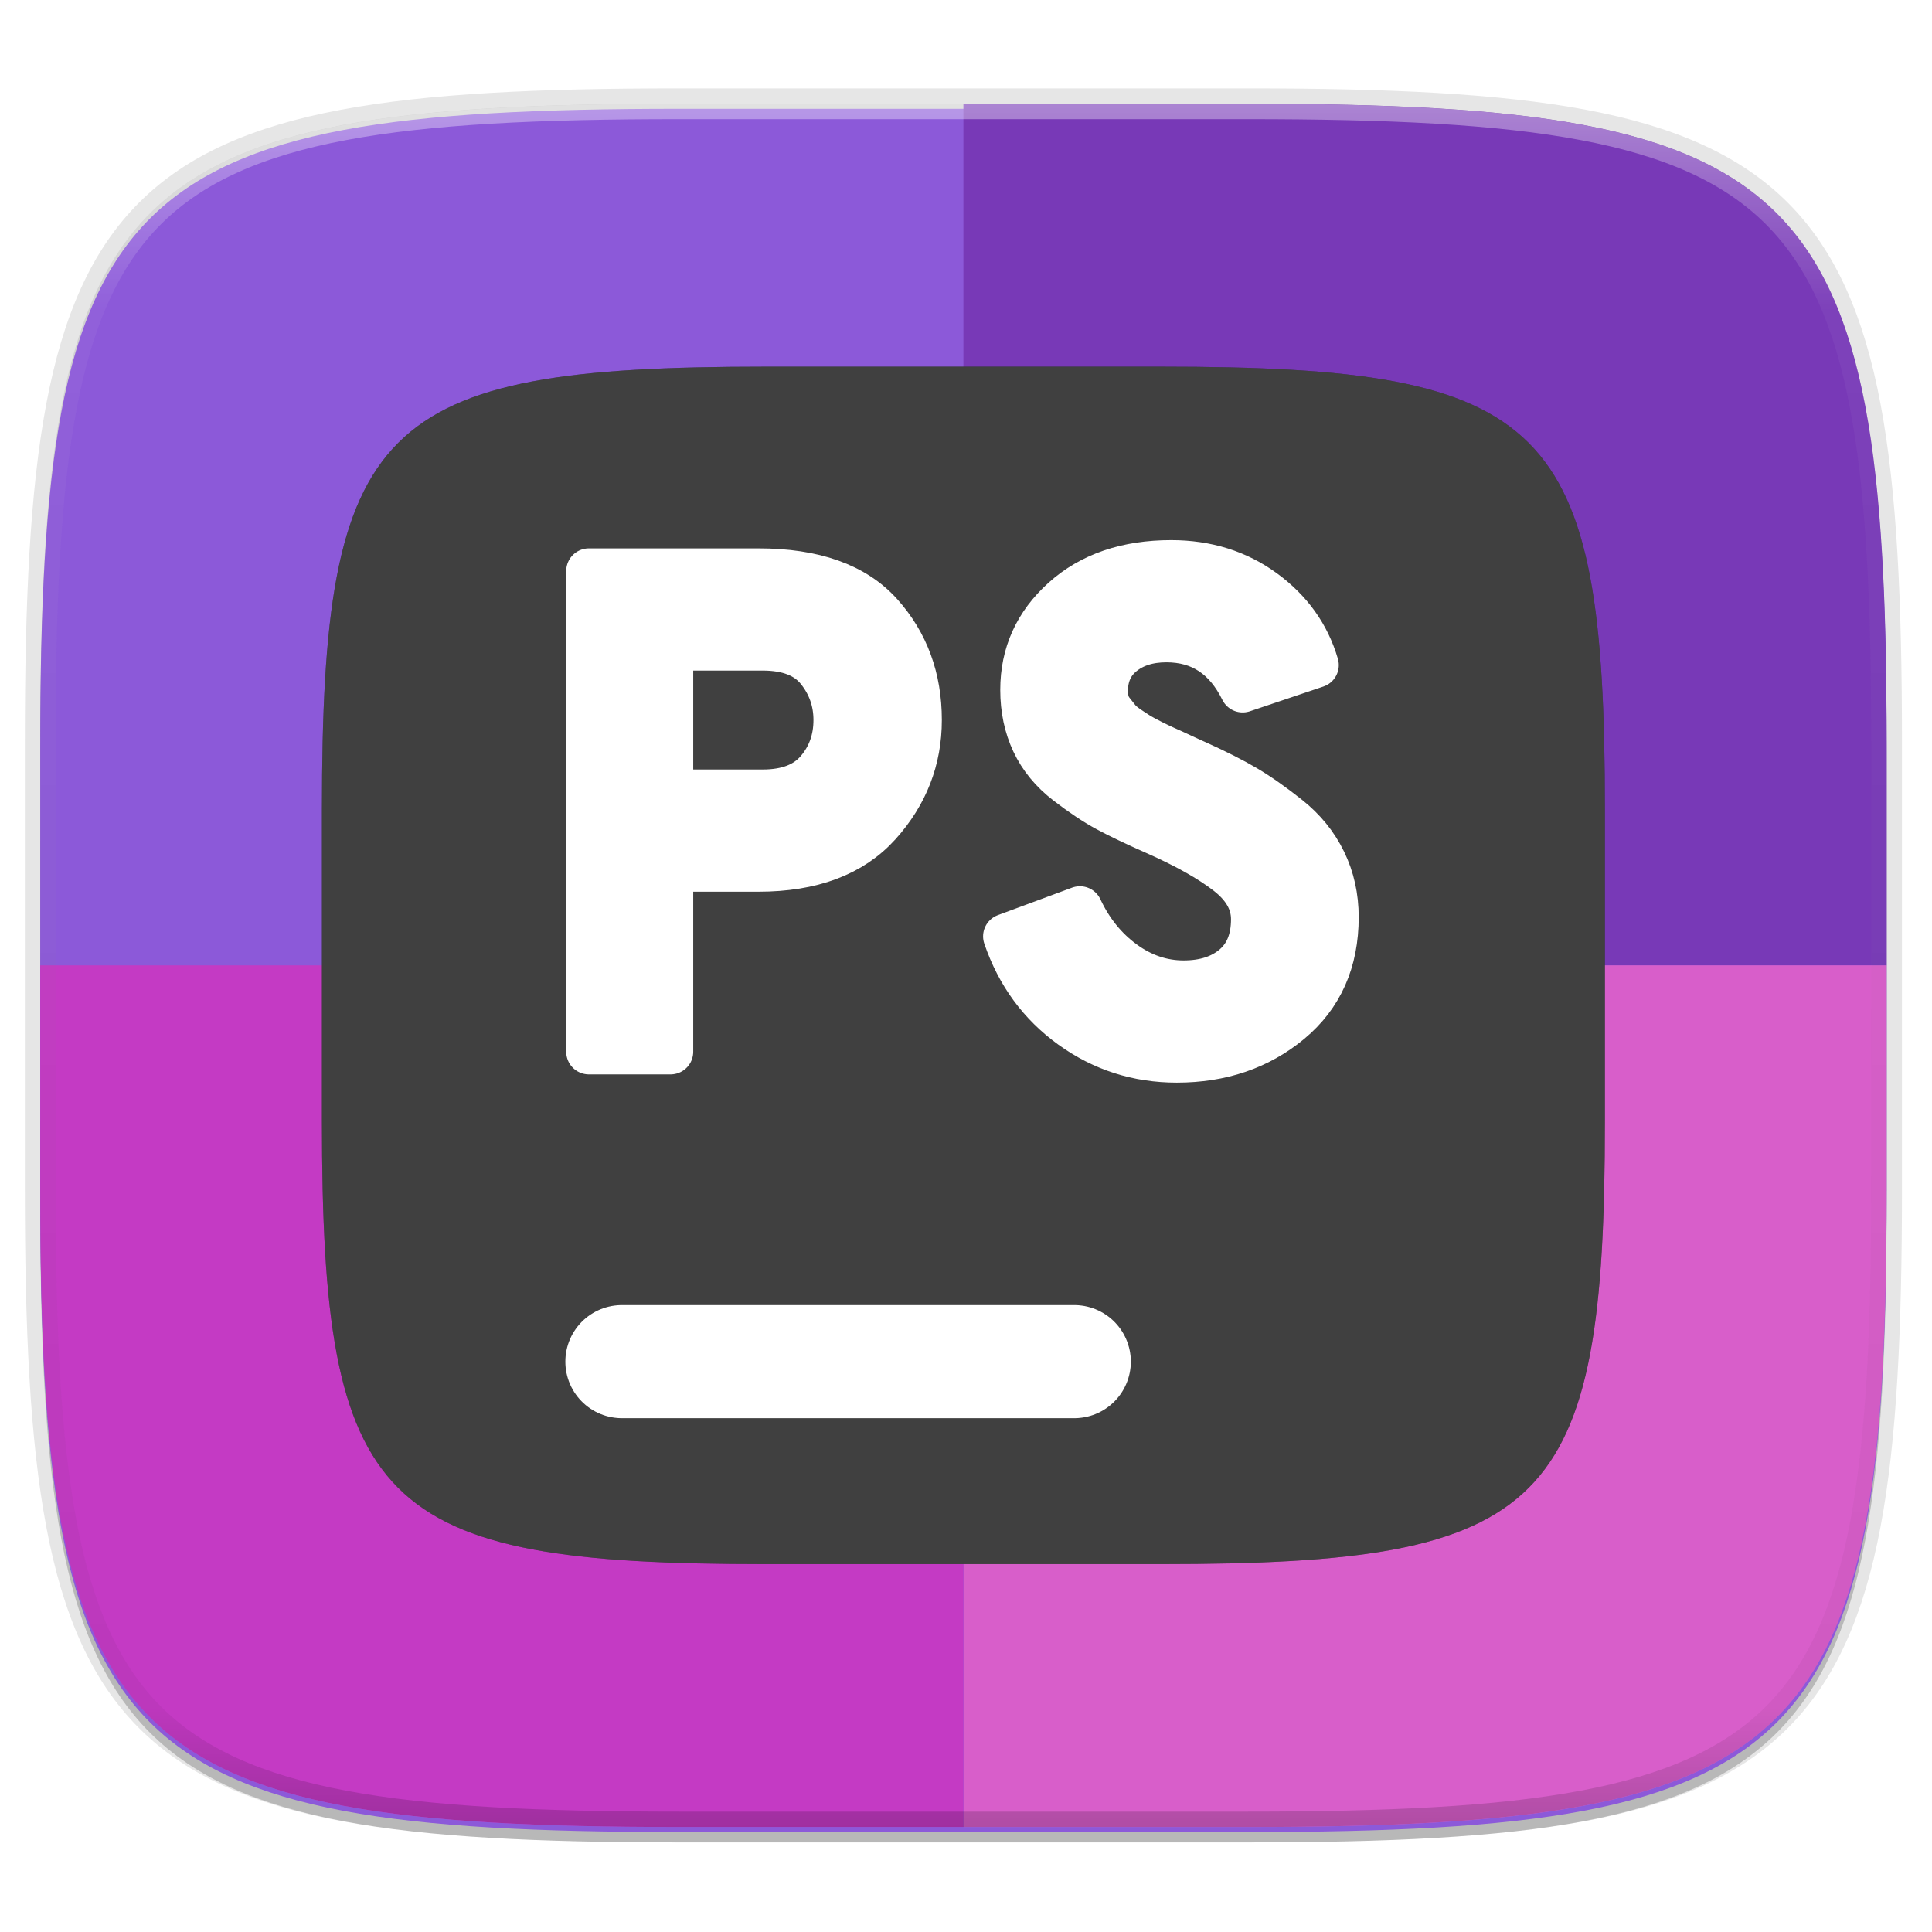 <?xml version="1.0" standalone="no"?>
<!--Generator: Gravit.io-->
<svg xmlns="http://www.w3.org/2000/svg" xmlns:xlink="http://www.w3.org/1999/xlink" width="256" height="256" style="isolation:isolate" viewBox="0 0 256 256">
    <defs>
        <clipPath id="_clipPath_XxplNAB36YuqaKnz5G0dDFnc31TT7aCK">
            <rect width="256" height="256"/>
        </clipPath>
    </defs>
    <g clip-path="url(#_clipPath_XxplNAB36YuqaKnz5G0dDFnc31TT7aCK)">
        <rect width="256" height="256" style="fill:rgba(0,0,0,0)"/>
        <g id="intellij_idea">
            <defs>
                <filter id="yeZGTyPfMSmraLXfVRGAbLaqLKzi8h7n" width="400%" height="400%" x="-200%" y="-200%">
                    <feGaussianBlur xmlns="http://www.w3.org/2000/svg" stdDeviation="2.32"/>
                </filter>
            </defs>
            <g filter="url(#yeZGTyPfMSmraLXfVRGAbLaqLKzi8h7n)" opacity="0.2">
                <path fill="rgb(0,0,0)" d=" M 165.342 15.789 C 239.398 15.789 249.982 26.346 249.982 100.333 L 249.982 159.583 C 249.982 233.57 239.398 244.127 165.342 244.127 L 89.973 244.127 C 15.917 244.127 5.333 233.57 5.333 159.583 L 5.333 100.333 C 5.333 26.346 15.917 15.789 89.973 15.789 L 165.342 15.789 Z "/>
            </g>
            <g opacity="0.1">
                <path fill="none" stroke="rgb(0,0,0)" stroke-linecap="round" stroke-linejoin="round" stroke-miterlimit="4" stroke-width="4.077" d=" M 165.342 13.75 C 239.398 13.75 249.982 24.307 249.982 98.294 L 249.982 157.545 C 249.982 231.531 239.398 242.088 165.342 242.088 L 89.973 242.088 C 15.917 242.088 5.333 231.531 5.333 157.545 L 5.333 98.294 C 5.333 24.307 15.917 13.75 89.973 13.75 L 165.342 13.75 Z " vector-effect="non-scaling-stroke"/>
            </g>
            <defs>
                <filter id="wCpR1gjH6ENOUM4hF1jMqUm1ZU61SoMq" width="400%" height="400%" x="-200%" y="-200%">
                    <feGaussianBlur xmlns="http://www.w3.org/2000/svg" stdDeviation="1.16"/>
                </filter>
            </defs>
            <g filter="url(#wCpR1gjH6ENOUM4hF1jMqUm1ZU61SoMq)" opacity="0.1">
                <path fill="rgb(0,0,0)" d=" M 165.342 13.75 C 239.398 13.75 249.982 24.307 249.982 98.294 L 249.982 157.545 C 249.982 231.531 239.398 242.088 165.342 242.088 L 89.973 242.088 C 15.917 242.088 5.333 231.531 5.333 157.545 L 5.333 98.294 C 5.333 24.307 15.917 13.75 89.973 13.75 L 165.342 13.75 Z "/>
            </g>
            <path fill="rgb(140,89,217)" d=" M 165.342 14.417 C 239.398 14.417 249.982 24.974 249.982 98.961 L 249.982 158.211 C 249.982 232.198 239.398 242.755 165.342 242.755 L 89.973 242.755 C 15.917 242.755 5.333 232.198 5.333 158.211 L 5.333 98.961 C 5.333 24.974 15.917 14.417 89.973 14.417 L 165.342 14.417 Z "/>
            <path fill="rgb(120,57,183)" d=" M 127.658 13.75 L 127.658 127.92 L 249.982 127.92 L 249.982 98.293 C 249.982 24.307 239.399 13.75 165.343 13.75 L 127.658 13.75 Z  M 205.384 240.02 C 202.333 240.467 199.078 240.827 195.609 241.114 C 199.078 240.827 202.333 240.467 205.384 240.02 Z "/>
            <path fill="rgb(216,94,202)" d=" M 249.982 127.92 L 127.658 127.92 L 127.658 242.088 L 165.343 242.088 C 239.399 242.088 249.982 231.532 249.982 157.545 L 249.982 127.92 Z "/>
            <path fill="rgb(196,58,196)" d=" M 5.333 127.92 L 127.658 127.92 L 127.658 242.088 L 89.972 242.088 C 15.916 242.088 5.333 231.532 5.333 157.545 L 5.333 127.92 Z "/>
            <clipPath id="_clipPath_U8dbHWQJMYObAMMt7xNa9Qg5ZAcEoTpl">
                <path fill="rgb(255,255,255)" d=" M 165.342 13.75 C 239.398 13.75 249.982 24.307 249.982 98.294 L 249.982 157.545 C 249.982 231.531 239.398 242.088 165.342 242.088 L 89.973 242.088 C 15.917 242.088 5.333 231.531 5.333 157.545 L 5.333 98.294 C 5.333 24.307 15.917 13.75 89.973 13.75 L 165.342 13.75 Z "/>
            </clipPath>
            <g clip-path="url(#_clipPath_U8dbHWQJMYObAMMt7xNa9Qg5ZAcEoTpl)">
                <g opacity="0.4">
                    <linearGradient id="_lgradient_52" x1="51.667%" x2="51.667%" y1="0%" y2="100%">
                        <stop offset="0%" stop-opacity="1" style="stop-color:rgb(255,255,255)"/>
                        <stop offset="12.5%" stop-opacity="0.098" style="stop-color:rgb(255,255,255)"/>
                        <stop offset="92.5%" stop-opacity="0.098" style="stop-color:rgb(0,0,0)"/>
                        <stop offset="100%" stop-opacity="0.498" style="stop-color:rgb(0,0,0)"/>
                    </linearGradient>
                    <path fill="none" stroke="url(#_lgradient_52)" stroke-linecap="round" stroke-linejoin="round" stroke-miterlimit="4" stroke-width="4.077" d=" M 165.342 13.75 C 239.398 13.75 249.982 24.307 249.982 98.294 L 249.982 157.545 C 249.982 231.531 239.398 242.088 165.342 242.088 L 89.973 242.088 C 15.917 242.088 5.333 231.531 5.333 157.545 L 5.333 98.294 C 5.333 24.307 15.917 13.75 89.973 13.75 L 165.342 13.75 Z " vector-effect="non-scaling-stroke"/>
                </g>
            </g>
            <defs>
                <filter id="RFMwxLtI9ITGcgQ3UNRRfUsSALCz2yfh" width="400%" height="400%" x="-200%" y="-200%">
                    <feGaussianBlur xmlns="http://www.w3.org/2000/svg" stdDeviation="0.87"/>
                </filter>
            </defs>
            <g filter="url(#RFMwxLtI9ITGcgQ3UNRRfUsSALCz2yfh)" opacity="0.3">
                <path fill="rgb(0,0,0)" d=" M 153.844 48.586 C 205.303 48.586 212.658 55.922 212.658 107.333 L 212.658 148.505 C 212.658 199.916 205.303 207.253 153.844 207.253 L 101.471 207.253 C 50.012 207.253 42.658 199.916 42.658 148.505 L 42.658 107.333 C 42.658 55.922 50.012 48.586 101.471 48.586 L 153.844 48.586 Z "/>
            </g>
            <path fill="rgb(64,64,64)" d=" M 153.844 48.586 C 205.303 48.586 212.658 55.922 212.658 107.333 L 212.658 148.505 C 212.658 199.916 205.303 207.253 153.844 207.253 L 101.471 207.253 C 50.012 207.253 42.658 199.916 42.658 148.505 L 42.658 107.333 C 42.658 55.922 50.012 48.586 101.471 48.586 L 153.844 48.586 Z "/>
            <g id="g923">
                <g opacity="0.2">
                    <line x1="82.403" x2="142.349" y1="180.425" y2="180.425" stroke="rgb(0,0,0)" stroke-linecap="round" stroke-linejoin="miter" stroke-miterlimit="4" stroke-width="14.986" vector-effect="non-scaling-stroke"/>
                </g>
                <line x1="82.403" x2="142.349" y1="180.425" y2="180.425" stroke="rgb(255,255,255)" stroke-linecap="round" stroke-linejoin="miter" stroke-miterlimit="4" stroke-width="14.986" vector-effect="non-scaling-stroke"/>
                <path fill="rgb(255,255,255)" fill-rule="evenodd" stroke="rgb(255,255,255)" stroke-linecap="round" stroke-linejoin="round" stroke-miterlimit="3" stroke-width="6" d=" M 88.856 139.362 L 78.027 139.362 L 78.027 75.662 L 100.504 75.662 L 100.504 75.662 Q 111.515 75.662 116.656 81.395 L 116.656 81.395 L 116.656 81.395 Q 121.798 87.128 121.798 95.409 L 121.798 95.409 L 121.798 95.409 Q 121.798 103.235 116.429 109.196 L 116.429 109.196 L 116.429 109.196 Q 111.06 115.156 100.504 115.156 L 100.504 115.156 L 88.856 115.156 L 88.856 139.362 L 88.856 139.362 Z  M 88.856 85.854 L 88.856 104.964 L 101.05 104.964 L 101.05 104.964 Q 105.964 104.964 108.375 102.143 L 108.375 102.143 L 108.375 102.143 Q 110.787 99.322 110.787 95.409 L 110.787 95.409 L 110.787 95.409 Q 110.787 91.678 108.466 88.766 L 108.466 88.766 L 108.466 88.766 Q 106.146 85.854 101.05 85.854 L 101.05 85.854 L 88.856 85.854 L 88.856 85.854 Z  M 155.923 140.454 L 155.923 140.454 L 155.923 140.454 Q 148.188 140.454 142 135.995 L 142 135.995 L 142 135.995 Q 135.812 131.536 133.264 124.074 L 133.264 124.074 L 143.092 120.434 L 143.092 120.434 Q 145.185 124.893 148.87 127.578 L 148.87 127.578 L 148.87 127.578 Q 152.556 130.262 156.833 130.262 L 156.833 130.262 L 156.833 130.262 Q 161.019 130.262 163.567 128.078 L 163.567 128.078 L 163.567 128.078 Q 166.115 125.894 166.115 121.799 L 166.115 121.799 L 166.115 121.799 Q 166.115 118.341 162.657 115.657 L 162.657 115.657 L 162.657 115.657 Q 159.199 112.972 153.011 110.242 L 153.011 110.242 L 153.011 110.242 Q 149.098 108.513 146.732 107.239 L 146.732 107.239 L 146.732 107.239 Q 144.366 105.965 141.408 103.69 L 141.408 103.69 L 141.408 103.69 Q 138.451 101.415 136.995 98.321 L 136.995 98.321 L 136.995 98.321 Q 135.539 95.227 135.539 91.405 L 135.539 91.405 L 135.539 91.405 Q 135.539 84.307 140.953 79.439 L 140.953 79.439 L 140.953 79.439 Q 146.368 74.57 155.195 74.57 L 155.195 74.57 L 155.195 74.57 Q 162.202 74.57 167.434 78.392 L 167.434 78.392 L 167.434 78.392 Q 172.667 82.214 174.396 88.129 L 174.396 88.129 L 164.659 91.405 L 164.659 91.405 Q 161.383 84.762 154.558 84.762 L 154.558 84.762 L 154.558 84.762 Q 151.009 84.762 148.734 86.582 L 148.734 86.582 L 148.734 86.582 Q 146.459 88.402 146.459 91.587 L 146.459 91.587 L 146.459 91.587 Q 146.459 92.315 146.641 92.998 L 146.641 92.998 L 146.641 92.998 Q 146.823 93.68 147.278 94.272 L 147.278 94.272 L 147.278 94.272 Q 147.733 94.863 148.142 95.364 L 148.142 95.364 L 148.142 95.364 Q 148.552 95.864 149.416 96.456 L 149.416 96.456 L 149.416 96.456 Q 150.281 97.047 150.872 97.411 L 150.872 97.411 L 150.872 97.411 Q 151.464 97.775 152.647 98.367 L 152.647 98.367 L 152.647 98.367 Q 153.83 98.958 154.467 99.231 L 154.467 99.231 L 154.467 99.231 Q 155.104 99.504 156.56 100.187 L 156.56 100.187 L 156.56 100.187 Q 158.016 100.869 158.653 101.142 L 158.653 101.142 L 158.653 101.142 Q 162.475 102.871 165.023 104.373 L 165.023 104.373 L 165.023 104.373 Q 167.571 105.874 170.665 108.331 L 170.665 108.331 L 170.665 108.331 Q 173.759 110.788 175.397 114.155 L 175.397 114.155 L 175.397 114.155 Q 177.035 117.522 177.035 121.526 L 177.035 121.526 L 177.035 121.526 Q 177.035 130.262 170.892 135.358 L 170.892 135.358 L 170.892 135.358 Q 164.75 140.454 155.923 140.454 Z " vector-effect="non-scaling-stroke"/>
            </g>
        </g>
    </g>
</svg>
